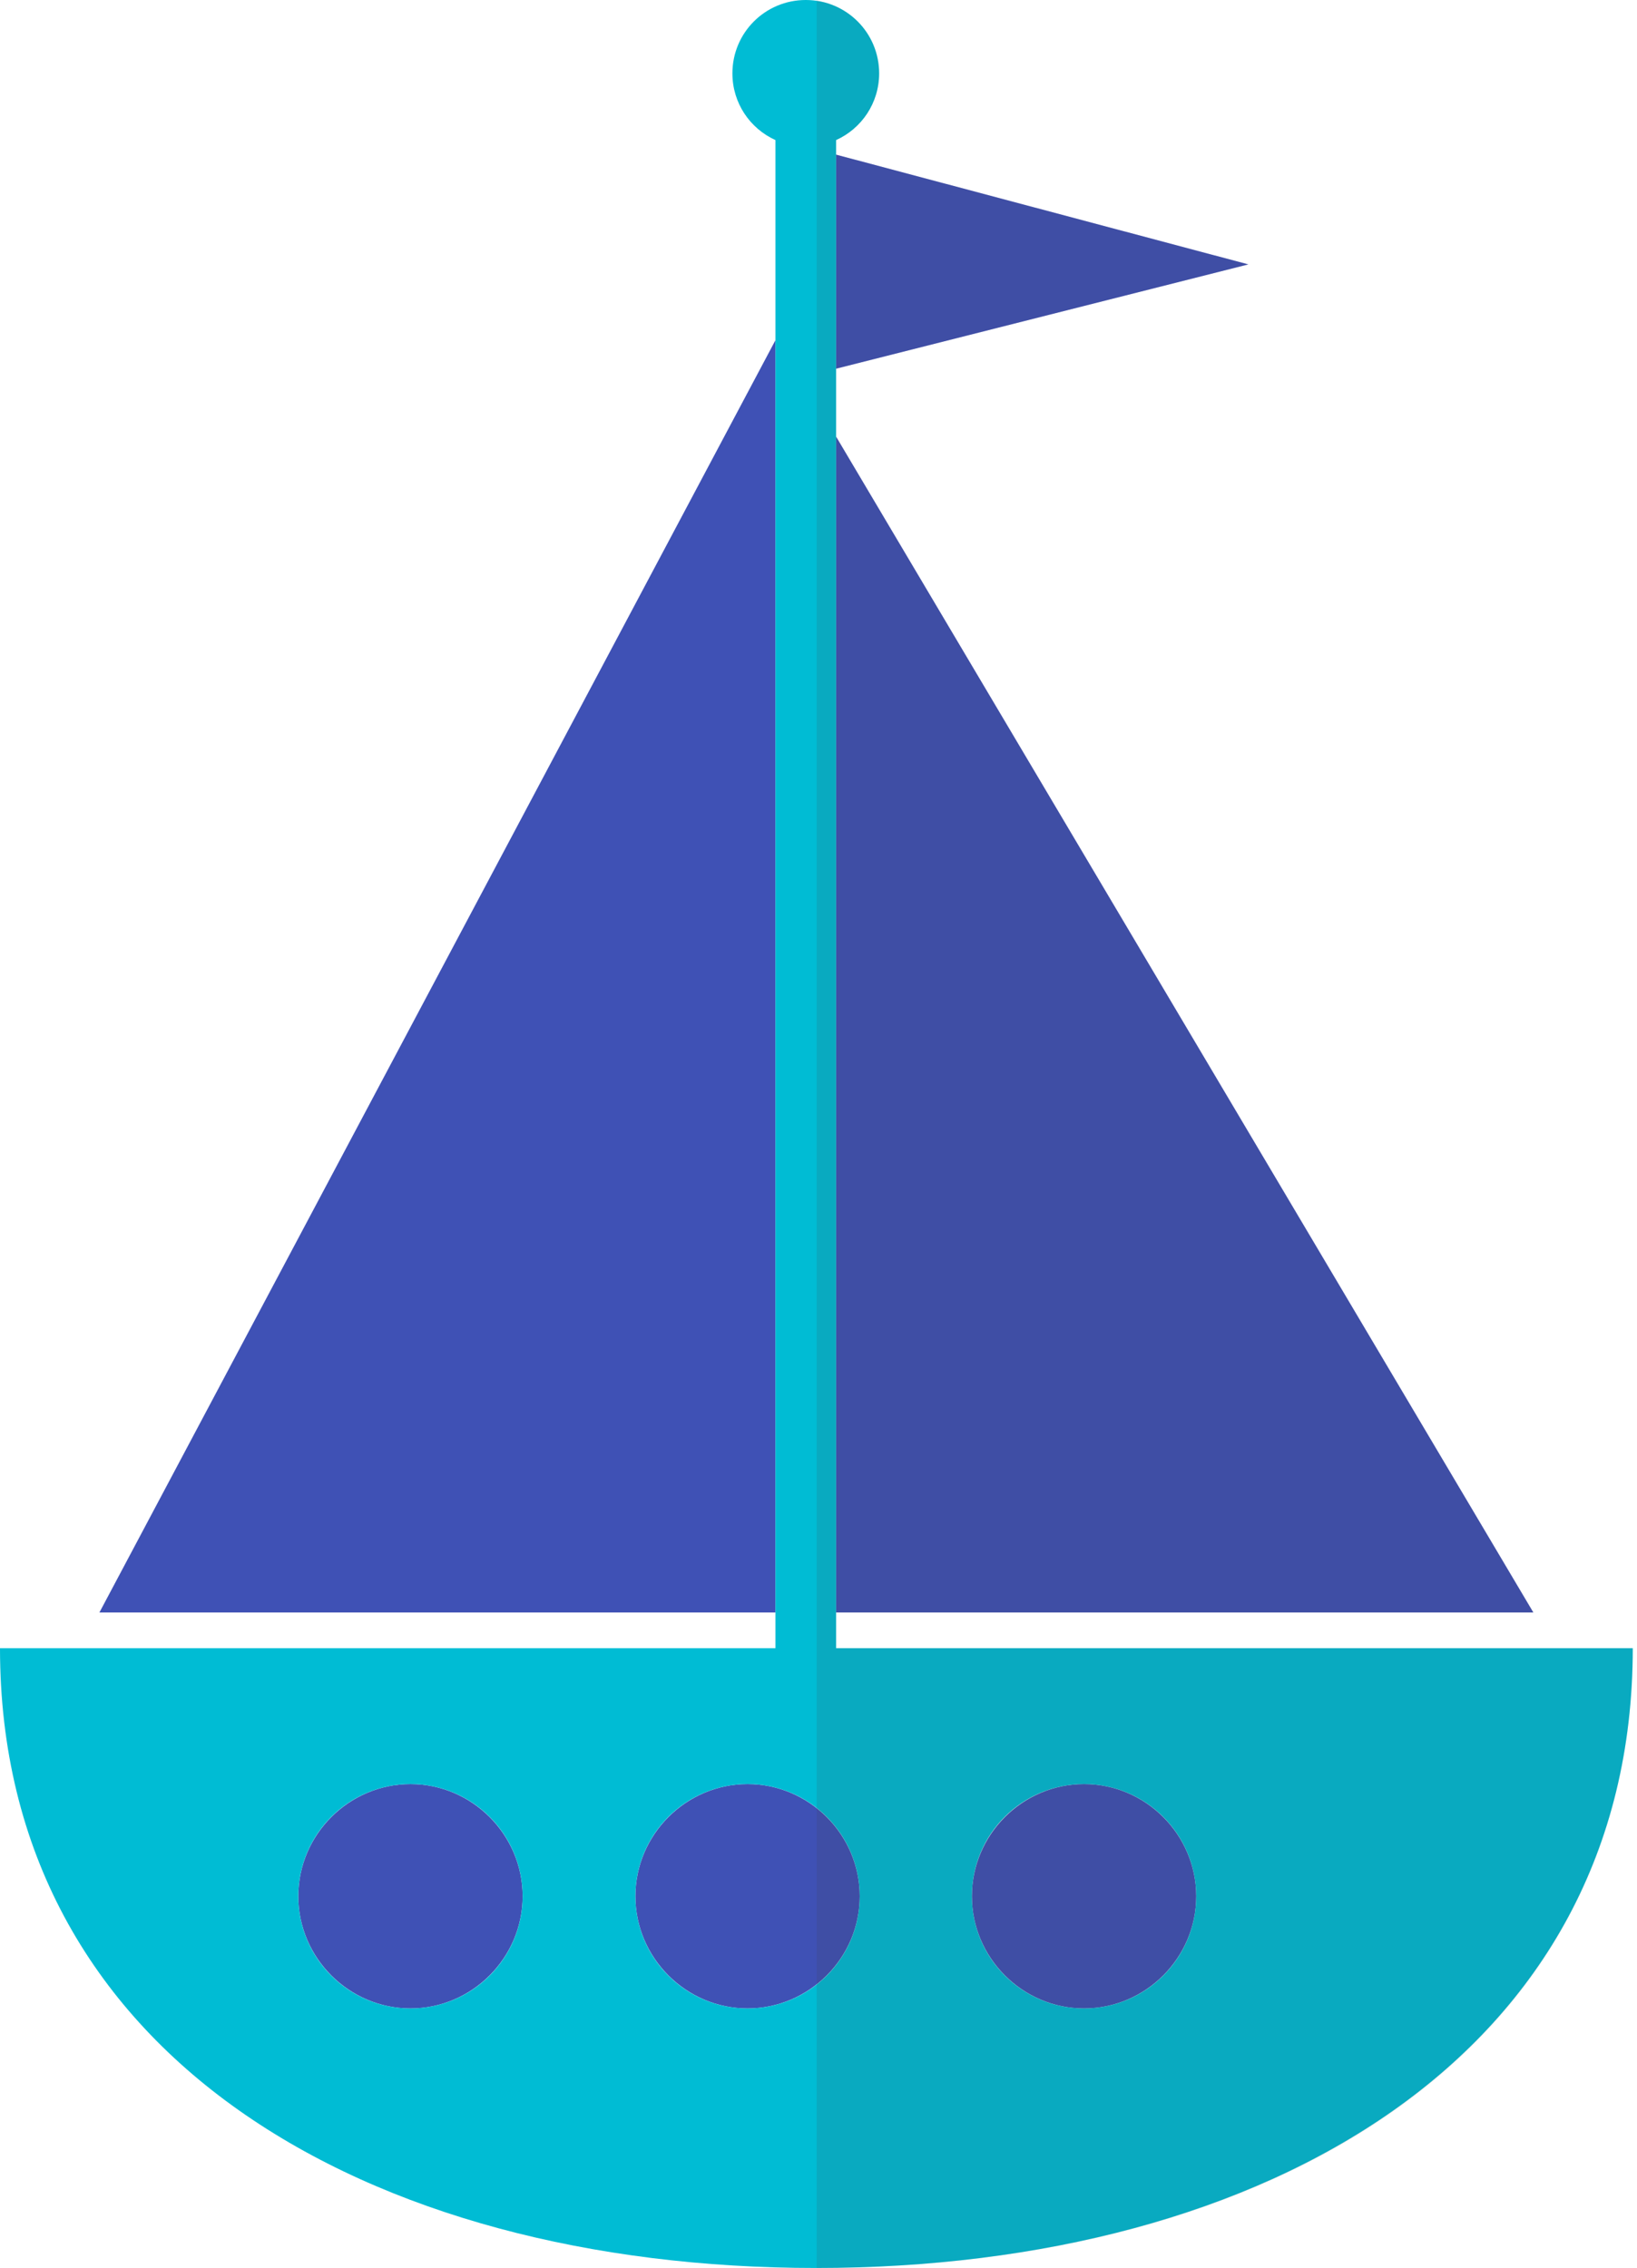 <?xml version="1.0" encoding="UTF-8" standalone="no"?>
<!DOCTYPE svg PUBLIC "-//W3C//DTD SVG 1.1//EN" "http://www.w3.org/Graphics/SVG/1.1/DTD/svg11.dtd">
<svg width="100%" height="100%" viewBox="0 0 270 374" version="1.1" xmlns="http://www.w3.org/2000/svg" xmlns:xlink="http://www.w3.org/1999/xlink" xml:space="preserve" style="fill-rule:evenodd;clip-rule:evenodd;stroke-linejoin:round;stroke-miterlimit:1.414;">
    <g transform="matrix(1,0,0,1,-1013,-498.2)">
        <path d="M1218.9,541.8L1150.9,523.7L1150.9,559L1218.9,541.8Z" style="fill:rgb(63,81,181);fill-rule:nonzero;"/>
    </g>
    <g transform="matrix(1,0,0,1,-1013,-498.2)">
        <path d="M1265.9,764.1L1150.9,570.2L1150.9,764.1L1265.9,764.1Z" style="fill:rgb(63,81,181);fill-rule:nonzero;"/>
    </g>
    <g transform="matrix(1,0,0,1,-1013,-498.2)">
        <path d="M1029.4,764.1L1140.9,764.1L1140.9,554.3L1029.4,764.1Z" style="fill:rgb(63,81,181);fill-rule:nonzero;"/>
    </g>
    <g transform="matrix(1,0,0,1,-1013,-498.2)">
        <path d="M1099.2,810.9C1099.2,821.049 1090.85,829.4 1080.7,829.4C1070.55,829.4 1062.2,821.049 1062.2,810.9C1062.2,800.751 1070.55,792.4 1080.7,792.4C1090.85,792.4 1099.2,800.751 1099.2,810.9Z" style="fill:rgb(63,81,181);fill-rule:nonzero;"/>
    </g>
    <g transform="matrix(1,0,0,1,-1013,-498.2)">
        <path d="M1154.8,810.9C1154.8,821.049 1146.45,829.4 1136.3,829.4C1126.15,829.4 1117.8,821.049 1117.8,810.9C1117.8,800.751 1126.15,792.4 1136.3,792.4C1146.45,792.4 1154.8,800.751 1154.8,810.9Z" style="fill:rgb(63,81,181);fill-rule:nonzero;"/>
    </g>
    <g transform="matrix(1,0,0,1,-1013,-498.2)">
        <path d="M1210.3,810.9C1210.3,821.049 1201.95,829.4 1191.8,829.4C1181.65,829.4 1173.3,821.049 1173.3,810.9C1173.3,800.751 1181.65,792.4 1191.8,792.4C1201.95,792.4 1210.3,800.751 1210.3,810.9Z" style="fill:rgb(63,81,181);fill-rule:nonzero;"/>
    </g>
    <g transform="matrix(1,0,0,1,-1013,-498.2)">
        <path d="M1150.9,764.1L1150.9,570.2L1150.9,559L1150.9,523.7L1150.9,521.3C1155.1,519.4 1158,515.2 1158,510.3C1158,503.6 1152.6,498.2 1145.9,498.2C1139.2,498.2 1133.8,503.6 1133.8,510.3C1133.8,515.2 1136.7,519.4 1140.9,521.3L1140.9,770L1013,770C1013,837 1073.3,872.2 1147.6,872.2C1221.9,872.2 1282.3,837 1282.3,770L1150.9,770L1150.9,764.1L1150.9,764.1ZM1080.7,829.4C1070.5,829.4 1062.2,821.1 1062.2,810.9C1062.2,800.7 1070.5,792.4 1080.7,792.4C1090.9,792.4 1099.2,800.7 1099.2,810.9C1099.2,821.1 1090.9,829.4 1080.7,829.4ZM1191.8,792.4C1202,792.4 1210.3,800.7 1210.3,810.9C1210.3,821.1 1202,829.4 1191.8,829.4C1181.6,829.4 1173.3,821.1 1173.3,810.9C1173.3,800.6 1181.6,792.4 1191.8,792.4ZM1136.3,829.4C1126.1,829.4 1117.8,821.1 1117.8,810.9C1117.8,800.7 1126.1,792.4 1136.3,792.4C1146.5,792.4 1154.8,800.7 1154.8,810.9C1154.8,821.1 1146.5,829.4 1136.3,829.4Z" style="fill:rgb(0,188,212);fill-rule:nonzero;"/>
    </g>
    <g transform="matrix(1,0,0,1,-1013,-498.2)">
        <path d="M1150.9,764.1L1265.9,764.1L1150.9,570.2L1150.9,559L1218.9,541.8L1150.9,523.7L1150.9,521.3C1155.1,519.4 1158,515.2 1158,510.3C1158,504.2 1153.5,499.2 1147.7,498.3L1147.7,872.2C1222.1,872.2 1282.3,837.1 1282.3,770L1150.9,770L1150.9,764.1L1150.9,764.1Z" style="fill:rgb(65,64,66);fill-opacity:0.14;fill-rule:nonzero;"/>
    </g>
</svg>
